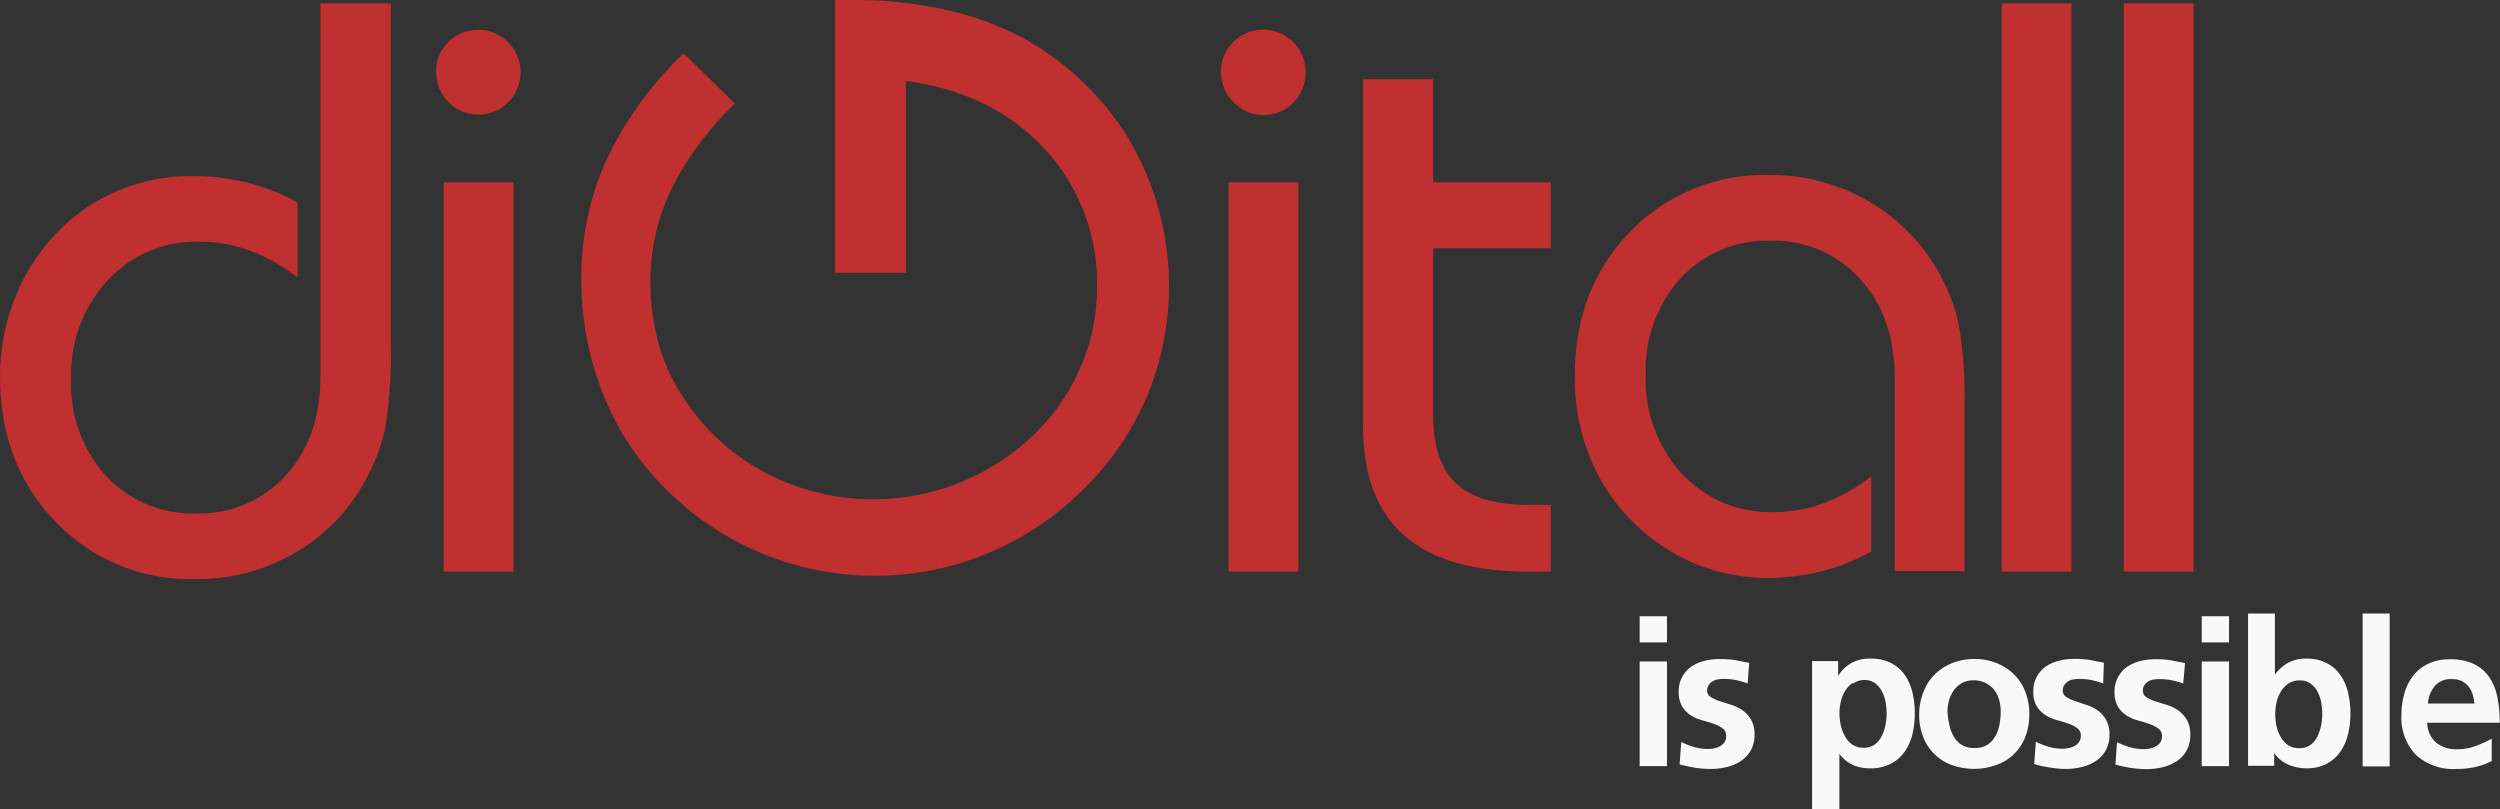 <svg id="Layer_1" data-name="Layer 1" xmlns="http://www.w3.org/2000/svg" viewBox="0 0 286.66 92.8"><rect x="0" y="0" width="286.66" height="92.8" fill="#333333" stroke="none"/><title>Web-blanco</title><path d="M44.8,0.39V39.66a52.27,52.27,0,0,1-.57,9,19.49,19.49,0,0,1-1.89,5.51,21.2,21.2,0,0,1-8.14,9A22.28,22.28,0,0,1,22.42,66.4,21.4,21.4,0,0,1,6.34,59.8Q0,53.23,0,43.17a24.14,24.14,0,0,1,1.55-8.6A22.56,22.56,0,0,1,6,27.24,20.67,20.67,0,0,1,13.22,22,21.41,21.41,0,0,1,22,20.19a26.16,26.16,0,0,1,6.35.75,22.62,22.62,0,0,1,5.76,2.3V31.8a21.42,21.42,0,0,0-5.53-3.09,16.46,16.46,0,0,0-5.67-1,13.84,13.84,0,0,0-10.55,4.41A15.91,15.91,0,0,0,8.15,43.49a15.56,15.56,0,0,0,4,11.08,13.48,13.48,0,0,0,10.3,4.3,13.28,13.28,0,0,0,10.28-4.34q4-4.34,4-11.35V0.39H44.8Z" transform="translate(0.01 0)" style="fill:#c13030"/><path d="M50,8.22a4.65,4.65,0,0,1,1.41-3.41A4.87,4.87,0,0,1,59.68,8q0,0.09,0,.17a4.87,4.87,0,0,1-1.39,3.53,4.81,4.81,0,0,1-6.87,0A4.81,4.81,0,0,1,50,8.22Zm0.86,57.33V20.91h8V65.55h-8Z" transform="translate(0.01 0)" style="fill:#c13030"/><path d="M95.72,31.27V0H98a47.9,47.9,0,0,1,9.87,1,35.55,35.55,0,0,1,8.33,2.8,32.38,32.38,0,0,1,13.13,12,33,33,0,0,1,2.16,29.69,32.37,32.37,0,0,1-7.37,10.7,33.8,33.8,0,0,1-47.67,0,31.78,31.78,0,0,1-7.25-10.86A35.23,35.23,0,0,1,66.65,32a32.7,32.7,0,0,1,2.87-13.65A41.33,41.33,0,0,1,78.39,6.11l5.87,5.78a35.23,35.23,0,0,0-7.32,9.86,24.26,24.26,0,0,0-2.37,10.53,26.12,26.12,0,0,0,.91,7,21.34,21.34,0,0,0,2.73,6.08,24.91,24.91,0,0,0,9.35,8.74A26.59,26.59,0,0,0,118.37,50a23.72,23.72,0,0,0,5.48-7.8,22.88,22.88,0,0,0,1.93-9.26,22.58,22.58,0,0,0-6-15.86q-6-6.48-15.92-7.8v22H95.72Z" transform="translate(0.01 0)" style="fill:#c13030"/><path d="M140,8.22a4.65,4.65,0,0,1,1.41-3.41,4.86,4.86,0,0,1,8.28,3.25q0,0.08,0,.16a4.88,4.88,0,0,1-1.39,3.53,4.58,4.58,0,0,1-3.43,1.43,4.64,4.64,0,0,1-3.43-1.46A4.81,4.81,0,0,1,140,8.22Zm0.86,57.33V20.91h8V65.55h-8Z" transform="translate(0.01 0)" style="fill:#c13030"/><path d="M156.32,9.08h8V20.91h13.5v7.55h-13.5V47.57q0,5.37,2.62,7.85t8.34,2.48h2.54v7.64h-2.67q-9.46,0-14.16-4.14t-4.7-12.46V9.08h0Z" transform="translate(0.01 0)" style="fill:#c13030"/><path d="M217.24,65.55V43.3q0-7-4-11.35A13.26,13.26,0,0,0,203,27.6a13.48,13.48,0,0,0-10.3,4.3,15.59,15.59,0,0,0-4,11.08,15.9,15.9,0,0,0,4.13,11.33,13.82,13.82,0,0,0,10.55,4.41,16.46,16.46,0,0,0,5.66-1,21.46,21.46,0,0,0,5.52-3.09v8.59a22.69,22.69,0,0,1-5.75,2.3,26.35,26.35,0,0,1-6.34.75,21,21,0,0,1-6.32-1,20.59,20.59,0,0,1-5.68-2.75,22.29,22.29,0,0,1-7.36-8.3,23.93,23.93,0,0,1-2.55-11.08q0-10,6.32-16.54a21.38,21.38,0,0,1,16-6.53,22.14,22.14,0,0,1,11.73,3.23,21.54,21.54,0,0,1,8.18,8.87,20.11,20.11,0,0,1,1.89,5.58,52.66,52.66,0,0,1,.57,9V65.49h-8Z" transform="translate(0.01 0)" style="fill:#c13030"/><path d="M229.51,65.55V0.39h8V65.55h-8Z" transform="translate(0.01 0)" style="fill:#c13030"/><path d="M243.51,65.55V0.39h8V65.55h-8Z" transform="translate(0.01 0)" style="fill:#c13030"/><path d="M188,70.66h3.13v3H188v-3Zm0,5.19h3.13v12H188v-12Z" transform="translate(0.01 0)" style="fill:#f9f9f9"/><path d="M200.38,78.37a10.57,10.57,0,0,0-1.33-.39,7.2,7.2,0,0,0-1.47-.13,3.87,3.87,0,0,0-.65.06,1.58,1.58,0,0,0-.58.22,1.42,1.42,0,0,0-.43.42,1.08,1.08,0,0,0-.18.63,0.84,0.84,0,0,0,.41.74,4.34,4.34,0,0,0,1,.47l1.3,0.41a4.58,4.58,0,0,1,1.31.62,3.51,3.51,0,0,1,1,1.08,3.28,3.28,0,0,1,.41,1.74,3.52,3.52,0,0,1-.43,1.8,3.6,3.6,0,0,1-1.13,1.22,5,5,0,0,1-1.61.69,7.83,7.83,0,0,1-1.87.22,11.82,11.82,0,0,1-1.79-.14,17,17,0,0,1-1.76-.38l0.19-2.57a8.34,8.34,0,0,0,1.51.59,5.93,5.93,0,0,0,1.58.21,3.34,3.34,0,0,0,.65-0.07,2.54,2.54,0,0,0,.67-0.23,1.53,1.53,0,0,0,.53-0.45,1.18,1.18,0,0,0,.21-0.72,1,1,0,0,0-.41-0.89,3.79,3.79,0,0,0-1-.52c-0.4-.14-0.83-0.27-1.31-0.4a4.66,4.66,0,0,1-1.31-.56,3.29,3.29,0,0,1-1-1,3.17,3.17,0,0,1-.41-1.73,3.35,3.35,0,0,1,.39-1.68,3.51,3.51,0,0,1,1-1.16,4.67,4.67,0,0,1,1.51-.68,7,7,0,0,1,1.77-.22,10.77,10.77,0,0,1,1.89.14l1.52,0.3Z" transform="translate(0.01 0)" style="fill:#f9f9f9"/><path d="M207.76,75.8h3v1.71h0a4.22,4.22,0,0,1,1.44-1.44,4.34,4.34,0,0,1,2.3-.55,5,5,0,0,1,2.35.52,4.32,4.32,0,0,1,1.57,1.38,5.89,5.89,0,0,1,.86,2,10.23,10.23,0,0,1,.27,2.37,10.36,10.36,0,0,1-.27,2.38,5.86,5.86,0,0,1-.88,2,4.45,4.45,0,0,1-1.59,1.4,5,5,0,0,1-2.38.53,5.13,5.13,0,0,1-1.86-.33,4.16,4.16,0,0,1-1.67-1.33h0V92.8h-3.13v-17h0Zm4.67,2.51a2.91,2.91,0,0,0-.88.92,4.17,4.17,0,0,0-.49,1.24,6,6,0,0,0-.15,1.31,6.76,6.76,0,0,0,.14,1.32,4.33,4.33,0,0,0,.46,1.26,2.76,2.76,0,0,0,.85,1,2.24,2.24,0,0,0,1.31.38,2.14,2.14,0,0,0,1.29-.37,2.62,2.62,0,0,0,.81-1,4.91,4.91,0,0,0,.42-1.26,7.17,7.17,0,0,0,.13-1.31,7.6,7.6,0,0,0-.12-1.29,4,4,0,0,0-.42-1.24,2.9,2.9,0,0,0-.79-0.93,2,2,0,0,0-1.26-.37,2.24,2.24,0,0,0-1.3.44V78.31Z" transform="translate(0.01 0)" style="fill:#f9f9f9"/><path d="M220.57,79.27a5.7,5.7,0,0,1,1.33-2,6,6,0,0,1,2-1.26,6.77,6.77,0,0,1,2.48-.45,6.86,6.86,0,0,1,2.49.45,6,6,0,0,1,2,1.26,5.72,5.72,0,0,1,1.33,2,7.09,7.09,0,0,1,.48,2.68,7,7,0,0,1-.42,2.44A5.52,5.52,0,0,1,229,87.68a7.64,7.64,0,0,1-5.33,0,5.55,5.55,0,0,1-3.2-3.29,6.94,6.94,0,0,1-.42-2.44A7,7,0,0,1,220.57,79.27Zm2.93,3.79a4.29,4.29,0,0,0,.48,1.33,2.74,2.74,0,0,0,.92,1,2.69,2.69,0,0,0,1.47.38,2.79,2.79,0,0,0,1.49-.36,2.64,2.64,0,0,0,.92-1,4.27,4.27,0,0,0,.48-1.34,8.08,8.08,0,0,0,.14-1.5,4.78,4.78,0,0,0-.19-1.34,3.43,3.43,0,0,0-.56-1.13,2.88,2.88,0,0,0-1-.79,2.85,2.85,0,0,0-1.34-.3,2.78,2.78,0,0,0-1.33.3,2.88,2.88,0,0,0-.93.81,3.63,3.63,0,0,0-.56,1.15,4.68,4.68,0,0,0-.19,1.32A7.89,7.89,0,0,0,223.5,83.06Z" transform="translate(0.01 0)" style="fill:#f9f9f9"/><path d="M241.15,78.37a10.48,10.48,0,0,0-1.33-.39,7.2,7.2,0,0,0-1.47-.13,3.87,3.87,0,0,0-.65.06,1.58,1.58,0,0,0-.58.22,1.4,1.4,0,0,0-.43.42,1.08,1.08,0,0,0-.17.63,0.83,0.83,0,0,0,.41.74,4.33,4.33,0,0,0,1,.47l1.22,0.41a4.59,4.59,0,0,1,1.31.62,3.5,3.5,0,0,1,1,1.08,3.29,3.29,0,0,1,.41,1.74,3.52,3.52,0,0,1-.43,1.8,3.59,3.59,0,0,1-1.13,1.22,5.06,5.06,0,0,1-1.61.69,7.85,7.85,0,0,1-1.87.22A11.8,11.8,0,0,1,235,88a16.8,16.8,0,0,1-1.76-.38l0.19-2.57a8.25,8.25,0,0,0,1.51.59,5.94,5.94,0,0,0,1.58.21,3.34,3.34,0,0,0,.65-0.07,2.54,2.54,0,0,0,.67-0.23,1.53,1.53,0,0,0,.53-0.45,1.17,1.17,0,0,0,.21-0.72,1,1,0,0,0-.41-0.89,3.79,3.79,0,0,0-1-.52c-0.4-.14-0.83-0.27-1.31-0.4a4.65,4.65,0,0,1-1.31-.56,3.29,3.29,0,0,1-1-1,3.16,3.16,0,0,1-.41-1.73,3.34,3.34,0,0,1,.4-1.68,3.48,3.48,0,0,1,1-1.16,4.65,4.65,0,0,1,1.52-.67,7,7,0,0,1,1.76-.22,10.76,10.76,0,0,1,1.89.14l1.52,0.3Z" transform="translate(0.01 0)" style="fill:#f9f9f9"/><path d="M250.33,78.37A10.53,10.53,0,0,0,249,78a7.22,7.22,0,0,0-1.47-.13,3.86,3.86,0,0,0-.65.06,1.58,1.58,0,0,0-.58.22,1.42,1.42,0,0,0-.43.42,1.08,1.08,0,0,0-.17.63,0.83,0.83,0,0,0,.41.74,4.29,4.29,0,0,0,1,.47l1.31,0.41a4.6,4.6,0,0,1,1.31.62,3.53,3.53,0,0,1,1,1.08,3.3,3.3,0,0,1,.41,1.74,3.54,3.54,0,0,1-.43,1.8,3.61,3.61,0,0,1-1.13,1.22,5,5,0,0,1-1.61.69,7.84,7.84,0,0,1-1.87.22,11.8,11.8,0,0,1-1.79-.14,17,17,0,0,1-1.76-.38l0.19-2.57a8.31,8.31,0,0,0,1.51.59,5.93,5.93,0,0,0,1.58.21,3.34,3.34,0,0,0,.65-0.07,2.55,2.55,0,0,0,.67-0.23,1.54,1.54,0,0,0,.53-0.45,1.17,1.17,0,0,0,.21-0.72,1,1,0,0,0-.41-0.89,3.79,3.79,0,0,0-1-.52c-0.4-.14-0.83-0.27-1.31-0.4a4.68,4.68,0,0,1-1.31-.56,3.29,3.29,0,0,1-1-1,3.16,3.16,0,0,1-.41-1.73,3.35,3.35,0,0,1,.4-1.68,3.49,3.49,0,0,1,1-1.16,4.65,4.65,0,0,1,1.51-.68,7,7,0,0,1,1.76-.22,10.76,10.76,0,0,1,1.89.14l1.52,0.3Z" transform="translate(0.01 0)" style="fill:#f9f9f9"/><path d="M252.45,70.66h3.13v3h-3.13v-3Zm0,5.19h3.13v12h-3.13v-12Z" transform="translate(0.01 0)" style="fill:#f9f9f9"/><path d="M257.71,70.35h3.13v7h0A4.94,4.94,0,0,1,262.35,76a4.2,4.2,0,0,1,2.09-.48,4.94,4.94,0,0,1,2.35.52,4.32,4.32,0,0,1,1.57,1.38,5.84,5.84,0,0,1,.87,2,10.23,10.23,0,0,1,.27,2.37,10.36,10.36,0,0,1-.27,2.38,6,6,0,0,1-.87,2,4.39,4.39,0,0,1-1.57,1.4,4.88,4.88,0,0,1-2.35.53,5.42,5.42,0,0,1-2-.4,3.71,3.71,0,0,1-1.68-1.36h0v1.47h-3V70.35h-0.05ZM261,83.15a4.39,4.39,0,0,0,.46,1.26,2.77,2.77,0,0,0,.85,1,2.25,2.25,0,0,0,1.31.38,2.14,2.14,0,0,0,1.29-.37,2.62,2.62,0,0,0,.81-1,4.8,4.8,0,0,0,.42-1.26,7,7,0,0,0,.13-1.31,7.6,7.6,0,0,0-.12-1.29,4,4,0,0,0-.42-1.24,2.88,2.88,0,0,0-.79-0.93,2,2,0,0,0-1.26-.37,2.25,2.25,0,0,0-1.29.36,2.93,2.93,0,0,0-.87.92,4.18,4.18,0,0,0-.49,1.24,6.06,6.06,0,0,0-.15,1.31,6.75,6.75,0,0,0,.13,1.35h0Z" transform="translate(0.01 0)" style="fill:#f9f9f9"/><path d="M270.9,70.35H274V87.88H270.9V70.35Z" transform="translate(0.01 0)" style="fill:#f9f9f9"/><path d="M285.81,87.21a7.75,7.75,0,0,1-1.87.71,9.55,9.55,0,0,1-2.27.25A6.32,6.32,0,0,1,277,86.55a6.19,6.19,0,0,1-1.65-4.62,8.44,8.44,0,0,1,.35-2.46,6,6,0,0,1,1-2,4.89,4.89,0,0,1,1.74-1.37,5.62,5.62,0,0,1,2.46-.5,6.18,6.18,0,0,1,2.78.55,4.51,4.51,0,0,1,1.75,1.51,6.17,6.17,0,0,1,.92,2.3,14.81,14.81,0,0,1,.27,2.91h-8.32a3.15,3.15,0,0,0,1,2.26,3.58,3.58,0,0,0,2.4.78,6,6,0,0,0,2.13-.36,13.45,13.45,0,0,0,1.87-.85v2.55Zm-2.1-6.52a5.31,5.31,0,0,0-.2-1.07,2.66,2.66,0,0,0-.46-0.9,2.26,2.26,0,0,0-.77-0.62,2.52,2.52,0,0,0-1.12-.23,2.45,2.45,0,0,0-2,.8,3.64,3.64,0,0,0-.78,2h5.33v0Z" transform="translate(0.01 0)" style="fill:#f9f9f9"/></svg>